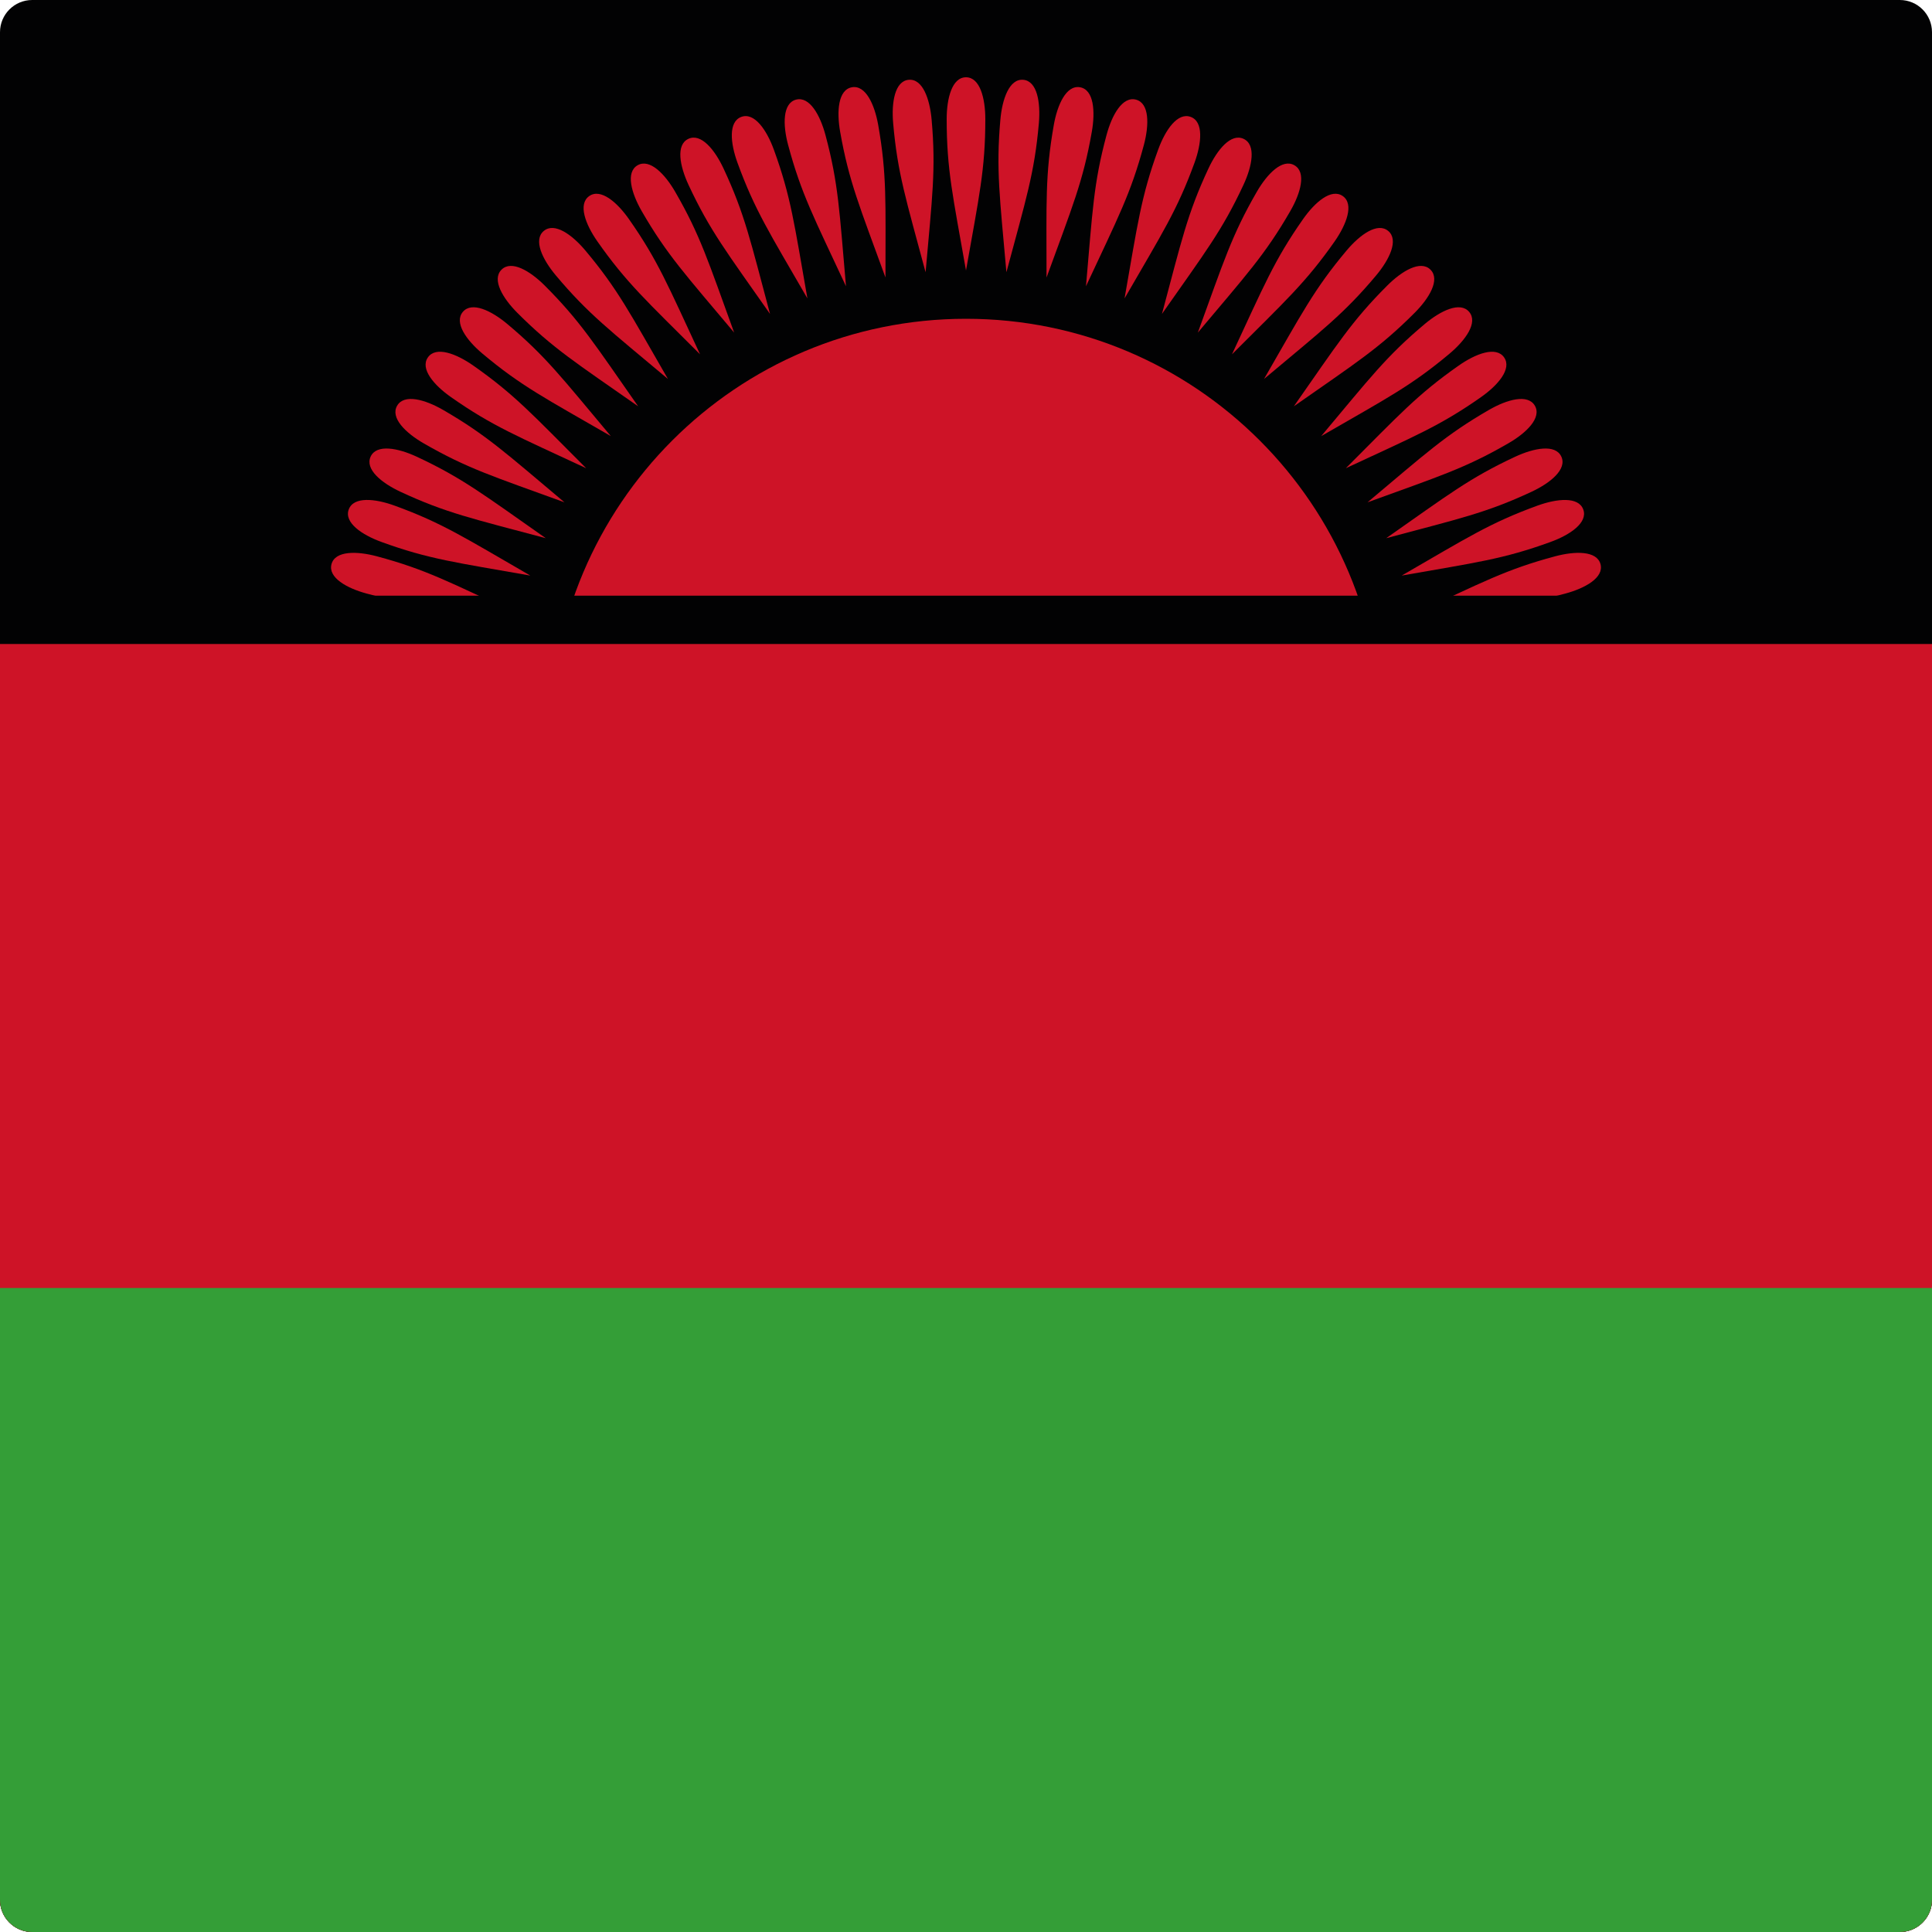 <?xml version="1.0" encoding="utf-8"?>
<!-- Generator: Adobe Illustrator 22.1.0, SVG Export Plug-In . SVG Version: 6.00 Build 0)  -->
<svg version="1.1" id="Layer_1" xmlns="http://www.w3.org/2000/svg" xmlns:xlink="http://www.w3.org/1999/xlink" x="0px" y="0px"
	 viewBox="0 0 60 60" style="enable-background:new 0 0 60 60;" xml:space="preserve">
<style type="text/css">
	.st0{clip-path:url(#SVGID_2_);fill:#020203;}
	.st1{clip-path:url(#SVGID_2_);fill:#CE1327;}
	.st2{clip-path:url(#SVGID_2_);fill:#349E37;}
</style>
<g id="XMLID_1_">
	<g>
		<defs>
			<path id="SVGID_1_" d="M59,60H1C0.448,60,0,59.553,0,59V1c0-0.552,0.448-1,1-1H59
				c0.553,0,1,0.448,1,1V59C60,59.553,59.553,60,59,60L59,60z"/>
		</defs>
		<clipPath id="SVGID_2_">
			<use xlink:href="#SVGID_1_"  style="overflow:visible;"/>
		</clipPath>
		<polygon class="st0" points="-15,-0 75,-0 75,60 -15,60 -15,-0 		"/>
		<path class="st1" d="M30,9.9c7.124,0,12.9,5.775,12.9,12.9S37.124,35.7,30,35.7
			c-7.125,0-12.9-5.776-12.9-12.9S22.875,9.9,30,9.9L30,9.9z"/>
		<path class="st1" d="M30,2.4c-0.433,0-0.6,0.65-0.6,1.3
			c0,1.566,0.192,2.386,0.6,4.7c0.408-2.314,0.6-3.133,0.6-4.7
			C30.6,3.05,30.433,2.4,30,2.4L30,2.4z"/>
		<path class="st1" d="M31.778,2.478c-0.432-0.038-0.654,0.595-0.711,1.243
			c-0.137,1.561-0.018,2.394,0.188,4.734c0.608-2.27,0.871-3.069,1.008-4.629
			C32.319,3.177,32.21,2.516,31.778,2.478L31.778,2.478z"/>
		<path class="st1" d="M33.542,2.71c-0.427-0.075-0.703,0.536-0.816,1.176
			c-0.271,1.543-0.225,2.383-0.225,4.733c0.804-2.208,1.135-2.981,1.406-4.524
			C34.02,3.454,33.969,2.785,33.542,2.71L33.542,2.71z"/>
		<path class="st1" d="M35.28,3.095c-0.419-0.112-0.748,0.473-0.916,1.1
			c-0.406,1.514-0.433,2.354-0.638,4.695c0.993-2.13,1.391-2.871,1.797-4.384
			C35.691,3.878,35.698,3.207,35.28,3.095L35.28,3.095z"/>
		<path class="st1" d="M36.977,3.63c-0.407-0.148-0.786,0.405-1.009,1.016
			c-0.536,1.472-0.636,2.308-1.044,4.622c1.175-2.035,1.636-2.739,2.172-4.211
			C37.318,4.446,37.385,3.778,36.977,3.63L36.977,3.63z"/>
		<path class="st1" d="M38.621,4.312c-0.393-0.183-0.818,0.335-1.093,0.924
			c-0.662,1.42-0.834,2.243-1.442,4.513c1.348-1.925,1.868-2.586,2.53-4.006
			C38.891,5.154,39.014,4.495,38.621,4.312L38.621,4.312z"/>
		<path class="st1" d="M40.2,5.133c-0.375-0.217-0.845,0.263-1.17,0.826
			c-0.783,1.357-1.026,2.162-1.83,4.37c1.511-1.8,2.086-2.414,2.869-3.77
			C40.395,5.996,40.575,5.35,40.2,5.133L40.2,5.133z"/>
		<path class="st1" d="M41.701,6.089c-0.356-0.249-0.864,0.188-1.237,0.721
			c-0.898,1.283-1.211,2.064-2.204,4.194c1.661-1.662,2.288-2.223,3.188-3.506
			C41.819,6.966,42.056,6.338,41.701,6.089L41.701,6.089z"/>
		<path class="st1" d="M43.113,7.173c-0.332-0.279-0.878,0.112-1.296,0.61
			c-1.007,1.2-1.387,1.951-2.561,3.986c1.801-1.511,2.474-2.015,3.481-3.215
			C43.154,8.056,43.444,7.451,43.113,7.173L43.113,7.173z"/>
		<path class="st1" d="M44.425,8.375c-0.307-0.306-0.884,0.035-1.344,0.495
			c-1.108,1.108-1.551,1.823-2.899,3.748c1.925-1.348,2.64-1.792,3.747-2.899
			C44.39,9.259,44.731,8.682,44.425,8.375L44.425,8.375z"/>
		<path class="st1" d="M45.627,9.687c-0.278-0.332-0.883-0.042-1.381,0.376
			c-1.2,1.007-1.704,1.681-3.215,3.481c2.035-1.175,2.786-1.555,3.986-2.561
			C45.515,10.564,45.906,10.019,45.627,9.687L45.627,9.687z"/>
		<path class="st1" d="M46.711,11.099c-0.249-0.355-0.877-0.119-1.409,0.254
			c-1.283,0.899-1.845,1.526-3.506,3.188c2.13-0.993,2.911-1.306,4.194-2.205
			C46.522,11.963,46.959,11.454,46.711,11.099L46.711,11.099z"/>
		<path class="st1" d="M47.667,12.6c-0.217-0.375-0.863-0.195-1.426,0.13
			c-1.356,0.783-1.971,1.359-3.771,2.87c2.208-0.804,3.014-1.047,4.37-1.831
			C47.404,13.445,47.884,12.975,47.667,12.6L47.667,12.6z"/>
		<path class="st1" d="M48.488,14.179c-0.183-0.393-0.842-0.269-1.432,0.005
			c-1.42,0.662-2.081,1.182-4.006,2.53c2.27-0.608,3.094-0.78,4.514-1.442
			C48.153,14.997,48.672,14.571,48.488,14.179L48.488,14.179z"/>
		<path class="st1" d="M49.17,15.823c-0.148-0.407-0.816-0.341-1.427-0.119
			c-1.473,0.536-2.177,0.996-4.212,2.171c2.314-0.408,3.15-0.508,4.622-1.044
			C48.764,16.609,49.318,16.23,49.17,15.823L49.17,15.823z"/>
		<path class="st1" d="M49.705,17.52c-0.112-0.418-0.783-0.411-1.411-0.243
			c-1.514,0.406-2.255,0.803-4.385,1.796c2.341-0.205,3.182-0.231,4.695-0.637
			C49.232,18.268,49.817,17.938,49.705,17.52L49.705,17.52z"/>
		<path class="st1" d="M9.91,19.258c-0.076,0.426,0.536,0.704,1.176,0.816
			c1.543,0.272,2.383,0.225,4.733,0.225c-2.208-0.804-2.981-1.135-4.524-1.407
			C10.654,18.78,9.985,18.831,9.91,19.258L9.91,19.258z"/>
		<path class="st1" d="M10.295,17.52c-0.112,0.418,0.473,0.748,1.101,0.916
			c1.513,0.406,2.354,0.432,4.695,0.637c-2.13-0.993-2.872-1.391-4.385-1.796
			C11.078,17.109,10.407,17.102,10.295,17.52L10.295,17.52z"/>
		<path class="st1" d="M10.83,15.823c-0.148,0.407,0.406,0.786,1.017,1.008
			c1.472,0.536,2.308,0.636,4.622,1.044c-2.035-1.175-2.739-1.636-4.211-2.171
			C11.646,15.481,10.978,15.415,10.83,15.823L10.83,15.823z"/>
		<path class="st1" d="M11.511,14.179c-0.183,0.393,0.335,0.818,0.925,1.093
			c1.42,0.662,2.243,0.834,4.513,1.442c-1.925-1.348-2.586-1.868-4.006-2.53
			C12.354,13.91,11.694,13.786,11.511,14.179L11.511,14.179z"/>
		<path class="st1" d="M12.333,12.6c-0.217,0.375,0.263,0.845,0.826,1.169
			c1.357,0.783,2.162,1.027,4.371,1.831c-1.8-1.511-2.414-2.086-3.77-2.87
			C13.196,12.405,12.55,12.225,12.333,12.6L12.333,12.6z"/>
		<path class="st1" d="M13.289,11.099c-0.249,0.355,0.188,0.864,0.721,1.237
			c1.283,0.899,2.064,1.212,4.194,2.205c-1.662-1.662-2.223-2.289-3.506-3.188
			C14.166,10.98,13.538,10.744,13.289,11.099L13.289,11.099z"/>
		<path class="st1" d="M14.373,9.687c-0.278,0.332,0.112,0.878,0.61,1.295
			c1.2,1.007,1.951,1.386,3.986,2.561c-1.51-1.8-2.014-2.474-3.214-3.481
			C15.256,9.645,14.651,9.355,14.373,9.687L14.373,9.687z"/>
		<path class="st1" d="M15.575,8.375c-0.307,0.307,0.035,0.884,0.495,1.344
			c1.108,1.107,1.823,1.551,3.748,2.899c-1.348-1.925-1.792-2.64-2.899-3.748
			C16.459,8.41,15.881,8.069,15.575,8.375L15.575,8.375z"/>
		<path class="st1" d="M16.887,7.173c-0.332,0.278-0.042,0.883,0.376,1.381
			c1.007,1.2,1.681,1.704,3.48,3.215c-1.175-2.035-1.554-2.786-2.561-3.986
			C17.765,7.285,17.219,6.894,16.887,7.173L16.887,7.173z"/>
		<path class="st1" d="M18.299,6.089c-0.355,0.249-0.119,0.876,0.254,1.409
			c0.899,1.283,1.525,1.844,3.188,3.506c-0.993-2.13-1.306-2.911-2.205-4.194
			C19.164,6.278,18.654,5.841,18.299,6.089L18.299,6.089z"/>
		<path class="st1" d="M19.8,5.133c-0.375,0.216-0.194,0.863,0.13,1.426
			c0.784,1.356,1.359,1.97,2.87,3.77c-0.804-2.208-1.047-3.013-1.83-4.37
			C20.645,5.396,20.175,4.917,19.8,5.133L19.8,5.133z"/>
		<path class="st1" d="M21.378,4.312c-0.393,0.183-0.269,0.842,0.006,1.432
			c0.662,1.42,1.182,2.081,2.53,4.006c-0.608-2.27-0.78-3.093-1.442-4.513
			C22.197,4.647,21.771,4.128,21.378,4.312L21.378,4.312z"/>
		<path class="st1" d="M23.023,3.63c-0.407,0.148-0.342,0.816-0.119,1.427
			c0.536,1.472,0.996,2.176,2.171,4.211c-0.408-2.314-0.508-3.15-1.043-4.622
			C23.809,4.036,23.43,3.482,23.023,3.63L23.023,3.63z"/>
		<path class="st1" d="M24.72,3.095c-0.418,0.112-0.412,0.783-0.243,1.411
			c0.405,1.513,0.803,2.254,1.796,4.384C26.068,6.55,26.041,5.709,25.636,4.195
			C25.468,3.568,25.139,2.983,24.72,3.095L24.72,3.095z"/>
		<path class="st1" d="M26.457,2.71c-0.427,0.075-0.478,0.744-0.365,1.384
			c0.272,1.543,0.604,2.316,1.407,4.524c0-2.35,0.047-3.19-0.225-4.733
			C27.161,3.246,26.884,2.635,26.457,2.71L26.457,2.71z"/>
		<path class="st1" d="M28.222,2.478c-0.432,0.038-0.541,0.7-0.484,1.348
			c0.136,1.561,0.399,2.36,1.007,4.629c0.205-2.341,0.325-3.173,0.188-4.734
			C28.876,3.073,28.654,2.44,28.222,2.478L28.222,2.478z"/>
		<polygon class="st0" points="-15,18.5 75,18.5 75,60 -15,60 -15,18.5 		"/>
		<polygon class="st1" points="-15,20 75,20 75,60 -15,60 -15,20 		"/>
		<polygon class="st2" points="-15,40 75,40 75,60 -15,60 -15,40 		"/>
	</g>
</g>
</svg>
